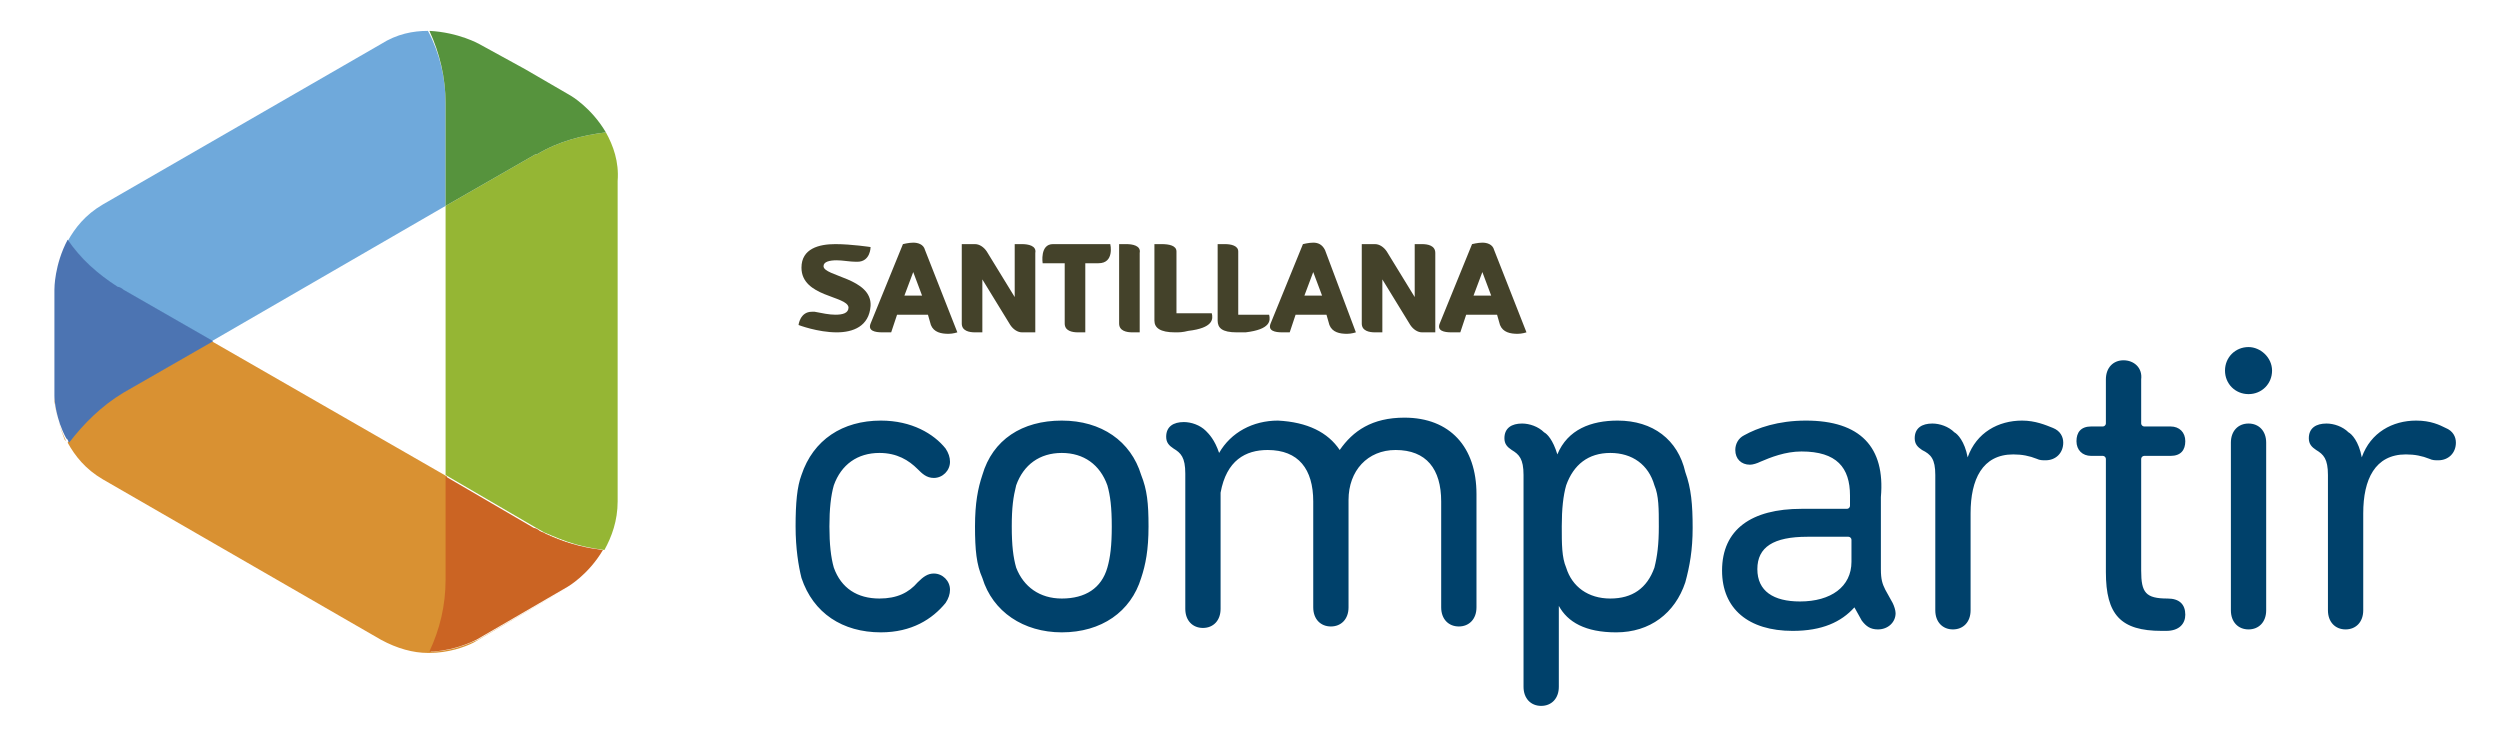 <?xml version="1.0" encoding="utf-8"?>
<!-- Generator: Adobe Illustrator 18.0.0, SVG Export Plug-In . SVG Version: 6.00 Build 0)  -->
<!DOCTYPE svg PUBLIC "-//W3C//DTD SVG 1.1//EN" "http://www.w3.org/Graphics/SVG/1.1/DTD/svg11.dtd">
<svg version="1.1" id="Capa_1" xmlns="http://www.w3.org/2000/svg" xmlns:xlink="http://www.w3.org/1999/xlink" x="0px" y="0px"
	 viewBox="0 0 170 50" enable-background="new 0 0 170 50" xml:space="preserve">
<g>
	<path fill="#D99132" d="M8.3,19.7l6.1,3.5l-6.1,3.5c-1.5,0.9-2.8,2-3.7,3.4C5.1,31,5.8,31.9,7,32.6l18.9,10.9
		c1.1,0.6,2.2,0.9,3.2,0.9c0,0,0.1,0,0.1,0c1.3,0,2.4-0.4,3-0.7l6.5-3.8c0,0,1.4-0.8,2.4-2.5c-1,1.7-2.4,2.5-2.4,2.5l-6.2,3.6
		c-0.3,0.1-1.4,0.7-2.9,0.8l-0.1,0l-0.2,0h0c0.7-1.5,1.1-3.2,1.1-4.9v-7L8.3,19.7z M3.7,26.9v0.4c0.1,0.6,0.3,1.8,0.9,2.9
		c0,0,0,0,0,0l0,0l-0.1-0.2l-0.1-0.1C3.8,28.4,3.7,27.2,3.7,26.9 M36.8,36.2c1.2,0.6,2.4,1,3.6,1.2c-0.4-0.1-0.8-0.2-1.2-0.3
		c-0.7-0.2-1.4-0.5-2.1-0.8C37,36.2,36.9,36.2,36.8,36.2"/>
	<path fill="#95B634" d="M41.2,9C41.2,9,41.2,9,41.2,9C41.2,9,41.2,9,41.2,9c-1.6,0.2-3.2,0.6-4.7,1.5c0,0-0.1,0-0.1,0L30.3,14v0h0
		v18.3l0,0l0,0l6,3.5c0.2,0.1,0.5,0.3,0.7,0.4c0.7,0.3,1.4,0.6,2.1,0.8c0.7,0.2,1.3,0.3,2,0.4c0.5-0.9,0.9-2,0.9-3.3V12.3
		C42.1,11,41.7,9.9,41.2,9"/>
	<path fill="#6FA9DB" d="M29.1,2.1c-1,0-2.1,0.2-3.2,0.9L7,13.9c-1.2,0.7-1.9,1.6-2.4,2.5c0,0,0,0,0,0c0,0,0,0,0,0
		c0.9,1.2,2,2.3,3.3,3.1c0.1,0.1,0.3,0.2,0.4,0.2l6.1,3.5l15.9-9.2l0,0V7C30.3,5.3,29.9,3.6,29.1,2.1c0.1,0,0.1,0,0.1,0c0,0,0,0,0,0
		C29.2,2.1,29.2,2.1,29.1,2.1"/>
	<path fill="#56933D" d="M29.2,2.1c0.7,1.5,1.1,3.2,1.1,4.9v7v0l6.1-3.5c0,0,0.1,0,0.1,0c1.5-0.9,3.1-1.3,4.7-1.5c0,0,0,0,0,0
		c-1-1.7-2.4-2.5-2.4-2.5l-3.1-1.8L32.6,3C32.6,3,31.2,2.2,29.2,2.1C29.2,2.1,29.2,2.1,29.2,2.1"/>
	<path fill="#4C74B2" d="M4.6,16.3C4.6,16.3,4.6,16.3,4.6,16.3c-0.9,1.7-0.9,3.3-0.9,3.4l0,7.2c0,0,0,0,0,0c0,0.3,0.1,1.6,0.8,2.9
		l0.1,0.1l0.1,0.2l0,0l0,0c1-1.3,2.2-2.5,3.7-3.4l6.1-3.5l-6.1-3.5c-0.1-0.1-0.3-0.2-0.4-0.2C6.6,18.6,5.5,17.6,4.6,16.3"/>
	<path fill="#CB6423" d="M30.3,32.4L30.3,32.4v7c0,1.8-0.4,3.4-1.1,4.9h0l0.2,0l0.1,0c1.5-0.1,2.7-0.7,2.9-0.8l6.2-3.6
		c0,0,1.4-0.8,2.4-2.5c-0.2,0-0.5-0.1-0.7-0.1c-1.2-0.2-2.5-0.6-3.6-1.2c-0.1-0.1-0.3-0.2-0.4-0.2L30.3,32.4L30.3,32.4z"/>
	<path fill="#00416B" d="M152.9,23.6c-0.9,0-1.6,0.7-1.6,1.6c0,0.9,0.7,1.6,1.6,1.6c0.9,0,1.6-0.7,1.6-1.6
		C154.5,24.3,153.7,23.6,152.9,23.6 M144.4,24.5c-0.7,0-1.2,0.5-1.2,1.3v3c0,0.1-0.1,0.2-0.2,0.2h-0.8c-0.7,0-1,0.4-1,1
		c0,0.6,0.4,1,1,1h0.8c0.1,0,0.2,0.1,0.2,0.2v7.7c0,2.9,1,4,3.8,4h0.3c0.9,0,1.3-0.5,1.3-1.1c0-0.7-0.4-1.1-1.2-1.1
		c-1.5,0-1.8-0.4-1.8-1.9v-7.6c0-0.1,0.1-0.2,0.2-0.2h1.8c0.7,0,1-0.4,1-1c0-0.6-0.4-1-1-1h-1.8c-0.1,0-0.2-0.1-0.2-0.2v-3
		C145.7,25,145.1,24.5,144.4,24.5 M86.9,28.6c-1.7,0-3.2,0.8-4,2.2c-0.3-0.9-0.7-1.3-0.9-1.5c-0.4-0.4-1-0.6-1.5-0.6
		c-0.7,0-1.2,0.3-1.2,1c0,0.4,0.2,0.6,0.5,0.8c0.5,0.3,0.8,0.6,0.8,1.7v7.1h0v2.1c0,0.8,0.5,1.3,1.2,1.3c0.7,0,1.2-0.5,1.2-1.3v-2.1
		v-1.9v-3.9c0.4-2.2,1.7-2.9,3.2-2.9c2.1,0,3.1,1.3,3.1,3.5v7.2c0,0.8,0.5,1.3,1.2,1.3c0.7,0,1.2-0.5,1.2-1.3v-7.3
		c0-2,1.3-3.4,3.2-3.4c2.1,0,3.1,1.3,3.1,3.5v7.2c0,0.8,0.5,1.3,1.2,1.3c0.7,0,1.2-0.5,1.2-1.3v-7.7c0-3.2-1.8-5.2-4.9-5.2
		c-2.2,0-3.5,0.9-4.4,2.2h0C90.3,29.4,88.9,28.7,86.9,28.6C87,28.6,87,28.6,86.9,28.6 M164.3,28.6c-1.6,0-3.1,0.8-3.7,2.5
		c-0.2-1.1-0.7-1.6-0.9-1.7c-0.4-0.4-1-0.6-1.5-0.6c-0.7,0-1.2,0.3-1.2,1c0,0.4,0.2,0.6,0.5,0.8c0.5,0.3,0.8,0.6,0.8,1.7v4h0v5.2
		c0,0.8,0.5,1.3,1.2,1.3c0.7,0,1.2-0.5,1.2-1.3v-5.2v-0.6v-0.8c0-2.3,0.8-4,2.9-4c0.6,0,1.1,0.1,1.6,0.3c0.2,0.1,0.4,0.1,0.6,0.1
		c0.7,0,1.2-0.5,1.2-1.2c0-0.4-0.2-0.8-0.7-1C165.9,28.9,165.3,28.6,164.3,28.6 M137.5,28.6c-1.6,0-3.1,0.8-3.7,2.5
		c-0.2-1.1-0.7-1.6-0.9-1.7c-0.4-0.4-1-0.6-1.5-0.6c-0.7,0-1.2,0.3-1.2,1c0,0.4,0.2,0.6,0.5,0.8c0.6,0.3,0.9,0.6,0.9,1.7v4h0v5.2
		c0,0.8,0.5,1.3,1.2,1.3c0.7,0,1.2-0.5,1.2-1.3v-5.2v-0.6v-0.8c0-2.3,0.8-4,2.9-4c0.6,0,1.1,0.1,1.6,0.3c0.2,0.1,0.4,0.1,0.6,0.1
		c0.7,0,1.2-0.5,1.2-1.2c0-0.4-0.2-0.8-0.7-1C139.1,28.9,138.4,28.6,137.5,28.6 M122.8,28.6c-1.9,0-3.3,0.5-4.2,1
		c-0.4,0.2-0.6,0.6-0.6,1c0,0.6,0.4,1,1,1c0.2,0,0.5-0.1,0.7-0.2c0.7-0.3,1.7-0.7,2.8-0.7c2.4,0,3.3,1.1,3.3,3v0.7
		c0,0.1-0.1,0.2-0.2,0.2h-3.1c-3.4,0-5.4,1.4-5.4,4.2c0,2.6,1.8,4.1,4.8,4.1c2,0,3.3-0.6,4.2-1.6h0l0.5,0.9c0.3,0.4,0.6,0.6,1.1,0.6
		c0.7,0,1.2-0.5,1.2-1.1c0-0.2-0.1-0.5-0.2-0.7l-0.5-0.9c-0.2-0.4-0.3-0.7-0.3-1.4v-4.9C128.2,30.4,126.5,28.6,122.8,28.6
		 M122.4,40.9c-1.8,0-2.9-0.7-2.9-2.2c0-1.5,1.1-2.2,3.4-2.2h2.8c0.1,0,0.2,0.1,0.2,0.2v1.5C125.9,39.9,124.5,40.9,122.4,40.9
		 M110,28.6c-1.8,0-3.4,0.6-4.1,2.3c-0.3-1-0.7-1.4-0.9-1.5c-0.4-0.4-1-0.6-1.5-0.6c-0.7,0-1.2,0.3-1.2,1c0,0.4,0.2,0.6,0.5,0.8
		c0.5,0.3,0.8,0.6,0.8,1.7v4h0v10.4c0,0.8,0.5,1.3,1.2,1.3c0.7,0,1.2-0.5,1.2-1.3v-5.5h0c0.6,1.1,1.8,1.8,3.9,1.8
		c2.3,0,4-1.3,4.7-3.4c0.3-1.1,0.5-2.2,0.5-3.7c0-1.6-0.1-2.7-0.5-3.8C114.1,29.9,112.4,28.6,110,28.6 M109.5,40.7
		c-1.5,0-2.6-0.8-3-2.1c-0.3-0.7-0.3-1.6-0.3-2.8c0-1.2,0.1-2.1,0.3-2.8c0.5-1.4,1.5-2.2,3-2.2c1.5,0,2.6,0.8,3,2.2
		c0.3,0.7,0.3,1.6,0.3,2.8c0,1.2-0.1,2-0.3,2.8C112,40,111,40.7,109.5,40.7 M72.2,28.6c-2.7,0-4.7,1.3-5.4,3.7
		c-0.3,0.9-0.5,1.9-0.5,3.5c0,1.6,0.1,2.6,0.5,3.5c0.7,2.3,2.8,3.7,5.4,3.7c2.7,0,4.7-1.4,5.4-3.7c0.3-0.9,0.5-1.9,0.5-3.5
		c0-1.6-0.1-2.5-0.5-3.5C76.9,30,74.9,28.6,72.2,28.6 M72.2,40.7c-1.5,0-2.6-0.8-3.1-2.1c-0.2-0.7-0.3-1.5-0.3-2.8
		c0-1.3,0.1-2,0.3-2.8c0.5-1.4,1.6-2.2,3.1-2.2c1.5,0,2.6,0.8,3.1,2.2c0.2,0.7,0.3,1.5,0.3,2.8c0,1.3-0.1,2.1-0.3,2.8
		C74.9,40,73.8,40.7,72.2,40.7 M59.9,28.6c-2.6,0-4.6,1.3-5.4,3.7c-0.3,0.8-0.4,1.9-0.4,3.5c0,1.5,0.2,2.7,0.4,3.5
		c0.8,2.4,2.8,3.7,5.4,3.7c2.1,0,3.5-0.9,4.4-2c0.2-0.3,0.3-0.6,0.3-0.9c0-0.6-0.5-1.1-1.1-1.1c-0.4,0-0.7,0.2-1.1,0.6
		c-0.6,0.7-1.4,1.1-2.6,1.1c-1.5,0-2.6-0.7-3.1-2.1c-0.2-0.7-0.3-1.6-0.3-2.8c0-1.2,0.1-2.1,0.3-2.8c0.5-1.4,1.6-2.2,3.1-2.2
		c1.2,0,2,0.5,2.6,1.1c0.3,0.3,0.6,0.6,1.1,0.6c0.6,0,1.1-0.5,1.1-1.1c0-0.3-0.1-0.6-0.3-0.9C63.5,29.5,62,28.6,59.9,28.6
		 M152.9,28.8c-0.7,0-1.2,0.5-1.2,1.3v11.4c0,0.8,0.5,1.3,1.2,1.3c0.7,0,1.2-0.5,1.2-1.3V30.1C154.1,29.3,153.6,28.8,152.9,28.8"/>
	<path fill="#44422A" d="M100.8,16.5c-0.3,0-0.7,0.1-0.7,0.1l-2.2,5.4c-0.2,0.5,0.3,0.6,0.8,0.6c0.3,0,0.6,0,0.6,0l0.4-1.2h2.1
		l0.2,0.7c0.2,0.5,0.7,0.6,1.2,0.6c0.3,0,0.6-0.1,0.6-0.1l-2.2-5.6C101.5,16.6,101.1,16.5,100.8,16.5 M100.2,20.1l0.6-1.6l0.6,1.6
		H100.2z M89.3,16.5c-0.3,0-0.7,0.1-0.7,0.1l-2.2,5.4c-0.2,0.5,0.3,0.6,0.8,0.6c0.3,0,0.5,0,0.5,0l0.4-1.2h2.1l0.2,0.7
		c0.2,0.5,0.7,0.6,1.2,0.6c0.3,0,0.6-0.1,0.6-0.1L90.1,17C89.9,16.6,89.6,16.5,89.3,16.5 M88.7,20.1l0.6-1.6l0.6,1.6H88.7z
		 M62.1,16.5c-0.3,0-0.7,0.1-0.7,0.1l-2.2,5.4c-0.2,0.5,0.3,0.6,0.8,0.6c0.3,0,0.6,0,0.6,0l0.4-1.2h2.1l0.2,0.7
		c0.2,0.5,0.7,0.6,1.2,0.6c0.3,0,0.6-0.1,0.6-0.1L62.9,17C62.8,16.6,62.4,16.5,62.1,16.5 M61.5,20.1l0.6-1.6l0.6,1.6H61.5z
		 M56.8,16.6c-1.1,0-2.3,0.3-2.3,1.6c0,2,3.1,1.9,3.2,2.7c0,0.4-0.4,0.5-0.9,0.5c-0.4,0-0.9-0.1-1.4-0.2c-0.1,0-0.1,0-0.2,0
		c-0.8,0-0.9,0.9-0.9,0.9s1.3,0.5,2.6,0.5c1.1,0,2.2-0.4,2.3-1.8c0.1-1.9-3.2-2-3.2-2.7c0-0.3,0.4-0.4,0.9-0.4
		c0.4,0,0.9,0.1,1.3,0.1c0,0,0.1,0,0.1,0c0.9,0,0.9-1,0.9-1S57.9,16.6,56.8,16.6 M83.3,16.6c-0.3,0-0.5,0-0.5,0v5.2
		c0,0.5,0.3,0.8,1.3,0.8c0.2,0,0.4,0,0.6,0c1.7-0.2,1.7-0.8,1.6-1.2l-2.1,0v-1.7v-2.6C84.2,16.7,83.7,16.6,83.3,16.6 M96.7,16.6
		c-0.3,0-0.5,0-0.5,0v3.6l-1.9-3.1c-0.2-0.3-0.5-0.5-0.8-0.5c-0.1,0-0.3,0-0.4,0c0,0,0,0,0,0c0,0,0,0,0,0c-0.3,0-0.5,0-0.5,0v5.4
		c0,0.5,0.5,0.6,0.9,0.6c0.3,0,0.5,0,0.5,0v0V19l1.9,3.1c0.2,0.3,0.5,0.5,0.8,0.5c0.1,0,0.3,0,0.4,0c0,0,0,0,0,0c0,0,0,0,0,0
		c0.3,0,0.5,0,0.5,0v0v-5.4C97.6,16.7,97.1,16.6,96.7,16.6 M79,16.6c-0.3,0-0.5,0-0.5,0v5.2c0,0.5,0.4,0.8,1.4,0.8
		c0.3,0,0.5,0,0.9-0.1c1.7-0.2,1.7-0.8,1.6-1.2H80v-4.2C80,16.7,79.5,16.6,79,16.6 M76.6,16.6c-0.3,0-0.5,0-0.5,0v5.4
		c0,0.5,0.5,0.6,0.9,0.6c0.3,0,0.5,0,0.5,0v0v-5.4C77.6,16.7,77,16.6,76.6,16.6 M69.5,16.6c-0.3,0-0.5,0-0.5,0v3.6l-1.9-3.1
		c-0.2-0.3-0.5-0.5-0.8-0.5c-0.1,0-0.3,0-0.4,0c0,0,0,0,0,0c0,0,0,0,0,0c-0.3,0-0.5,0-0.5,0v5.4c0,0.5,0.5,0.6,0.9,0.6
		c0.3,0,0.5,0,0.5,0v0V19l1.9,3.1c0.2,0.3,0.5,0.5,0.8,0.5c0.1,0,0.3,0,0.4,0c0,0,0,0,0,0s0,0,0,0c0.3,0,0.5,0,0.5,0v0v-5.4
		C70.5,16.7,69.9,16.6,69.5,16.6 M75.5,16.6h-3.9c-0.9,0-0.7,1.3-0.7,1.3h1.5v4.1c0,0.5,0.5,0.6,0.9,0.6c0.3,0,0.5,0,0.5,0v0v-4.7
		h0.9C75.8,17.9,75.5,16.6,75.5,16.6"/>
</g>
</svg>
